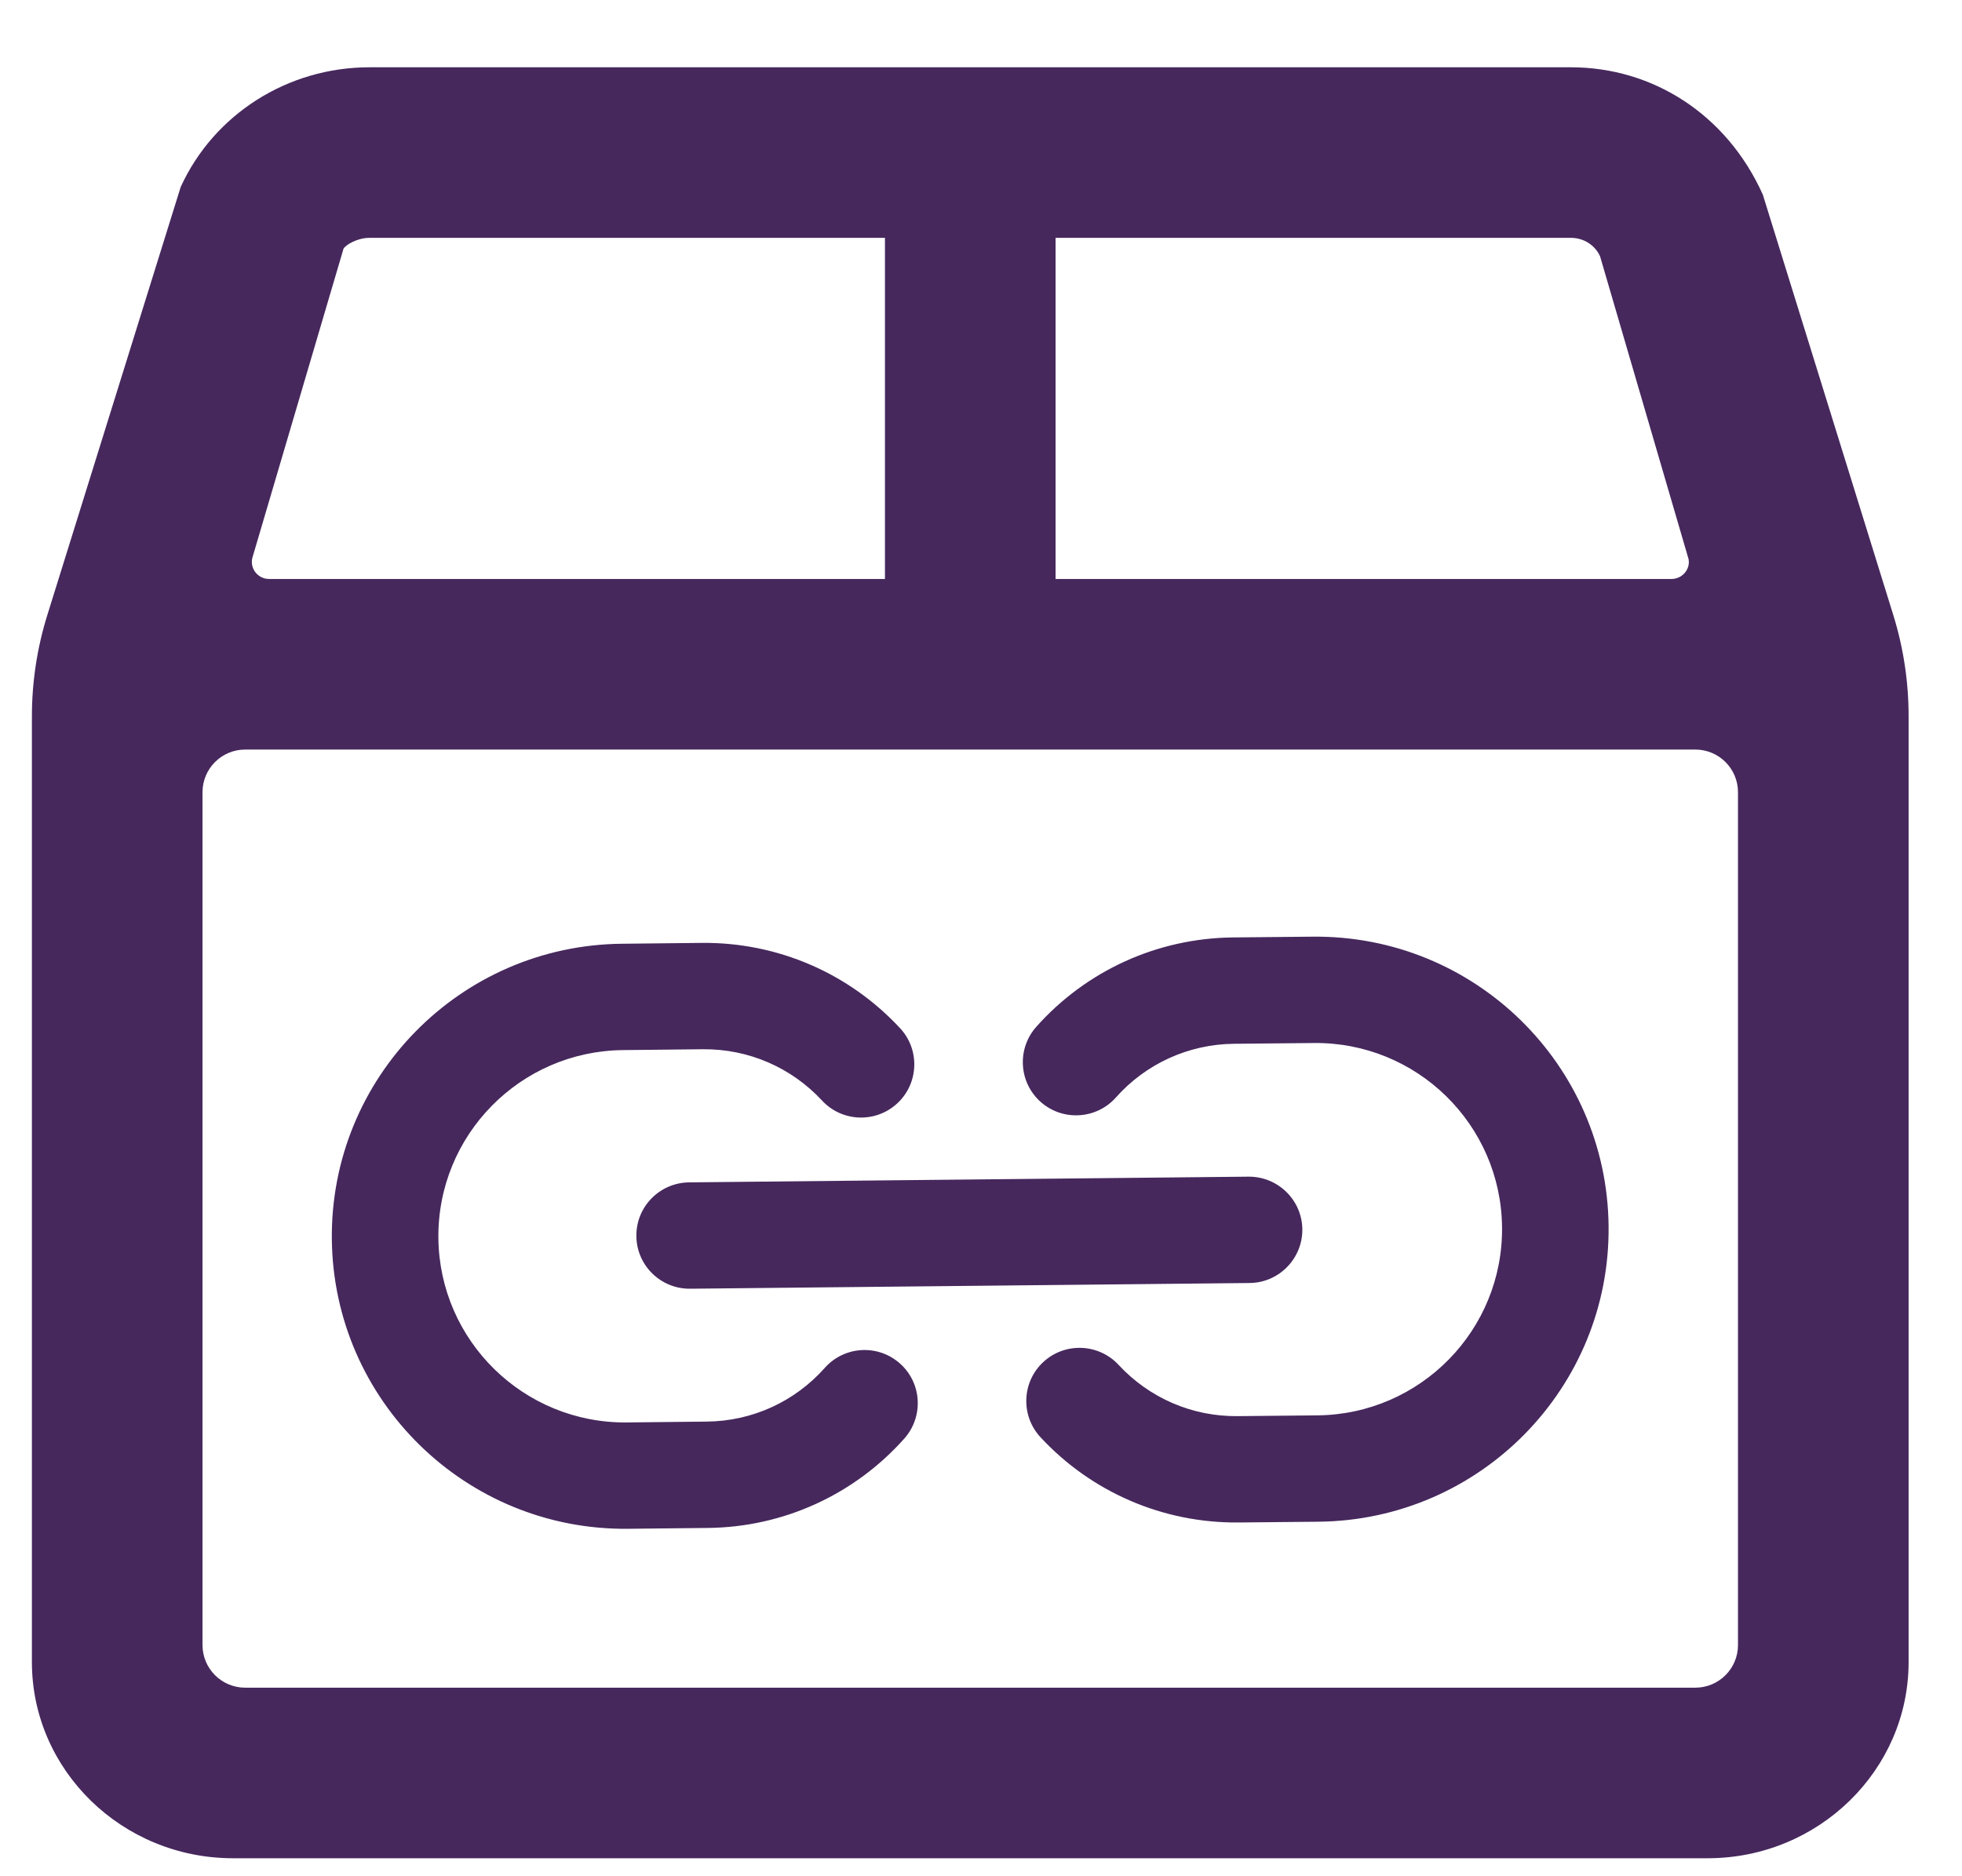 <svg width="23" height="22" viewBox="0 0 23 22" fill="none" xmlns="http://www.w3.org/2000/svg">
<path d="M8.227 11.056C9.12 11.047 9.957 11.415 10.552 12.057C10.786 12.309 10.771 12.704 10.518 12.938C10.265 13.172 9.87 13.157 9.636 12.904C9.278 12.518 8.776 12.298 8.24 12.303L7.303 12.313C6.096 12.325 5.127 13.312 5.139 14.518C5.152 15.723 6.141 16.691 7.348 16.679L8.285 16.669C8.821 16.664 9.319 16.433 9.668 16.04C9.897 15.782 10.291 15.758 10.549 15.987C10.807 16.215 10.83 16.61 10.601 16.868C10.02 17.521 9.19 17.907 8.298 17.916L7.361 17.926C5.464 17.945 3.91 16.425 3.89 14.531C3.871 12.636 5.394 11.085 7.291 11.066L8.227 11.056ZM15.388 10.983C17.285 10.963 18.838 12.483 18.857 14.377C18.877 16.271 17.355 17.823 15.458 17.843L14.522 17.852C13.629 17.861 12.791 17.493 12.197 16.852C11.963 16.599 11.978 16.203 12.231 15.97C12.484 15.736 12.879 15.752 13.113 16.004C13.471 16.39 13.972 16.611 14.509 16.605L15.445 16.596C16.653 16.583 17.621 15.595 17.608 14.39C17.596 13.184 16.608 12.217 15.401 12.23L14.464 12.239C13.928 12.245 13.43 12.476 13.081 12.869C12.852 13.126 12.457 13.149 12.2 12.921C11.942 12.692 11.919 12.298 12.148 12.04C12.729 11.387 13.559 11.002 14.451 10.992L15.388 10.983ZM14.635 13.797C14.98 13.794 15.263 14.07 15.267 14.414C15.27 14.758 14.993 15.041 14.648 15.044L8.091 15.111C7.746 15.115 7.463 14.838 7.46 14.494C7.456 14.15 7.733 13.868 8.078 13.864L14.635 13.797Z" fill="#46285D"/>
<path d="M18.416 0.789C19.373 0.789 20.241 1.339 20.665 2.282L22.195 7.213C22.314 7.596 22.374 7.996 22.374 8.398V19.489C22.374 20.757 21.317 21.789 20.018 21.789H2.731C1.432 21.789 0.374 20.757 0.374 19.489V8.4C0.374 7.997 0.435 7.596 0.555 7.211L2.118 2.193C2.507 1.339 3.375 0.788 4.332 0.789H18.416ZM2.874 8.789C2.598 8.789 2.374 9.013 2.374 9.289V19.289C2.374 19.565 2.598 19.789 2.874 19.789H19.874C20.15 19.789 20.374 19.565 20.374 19.289V9.289C20.374 9.013 20.15 8.789 19.874 8.789H2.874ZM4.331 2.789C4.184 2.789 4.051 2.874 4.027 2.916L2.963 6.525C2.927 6.63 2.985 6.744 3.092 6.779C3.113 6.786 3.135 6.789 3.157 6.789H10.374V2.789H4.331ZM12.374 6.789H19.593C19.706 6.789 19.798 6.699 19.798 6.589L19.795 6.557L18.757 3.005C18.697 2.873 18.564 2.789 18.416 2.789H12.374V6.789Z" fill="#46285D"/>
</svg>
